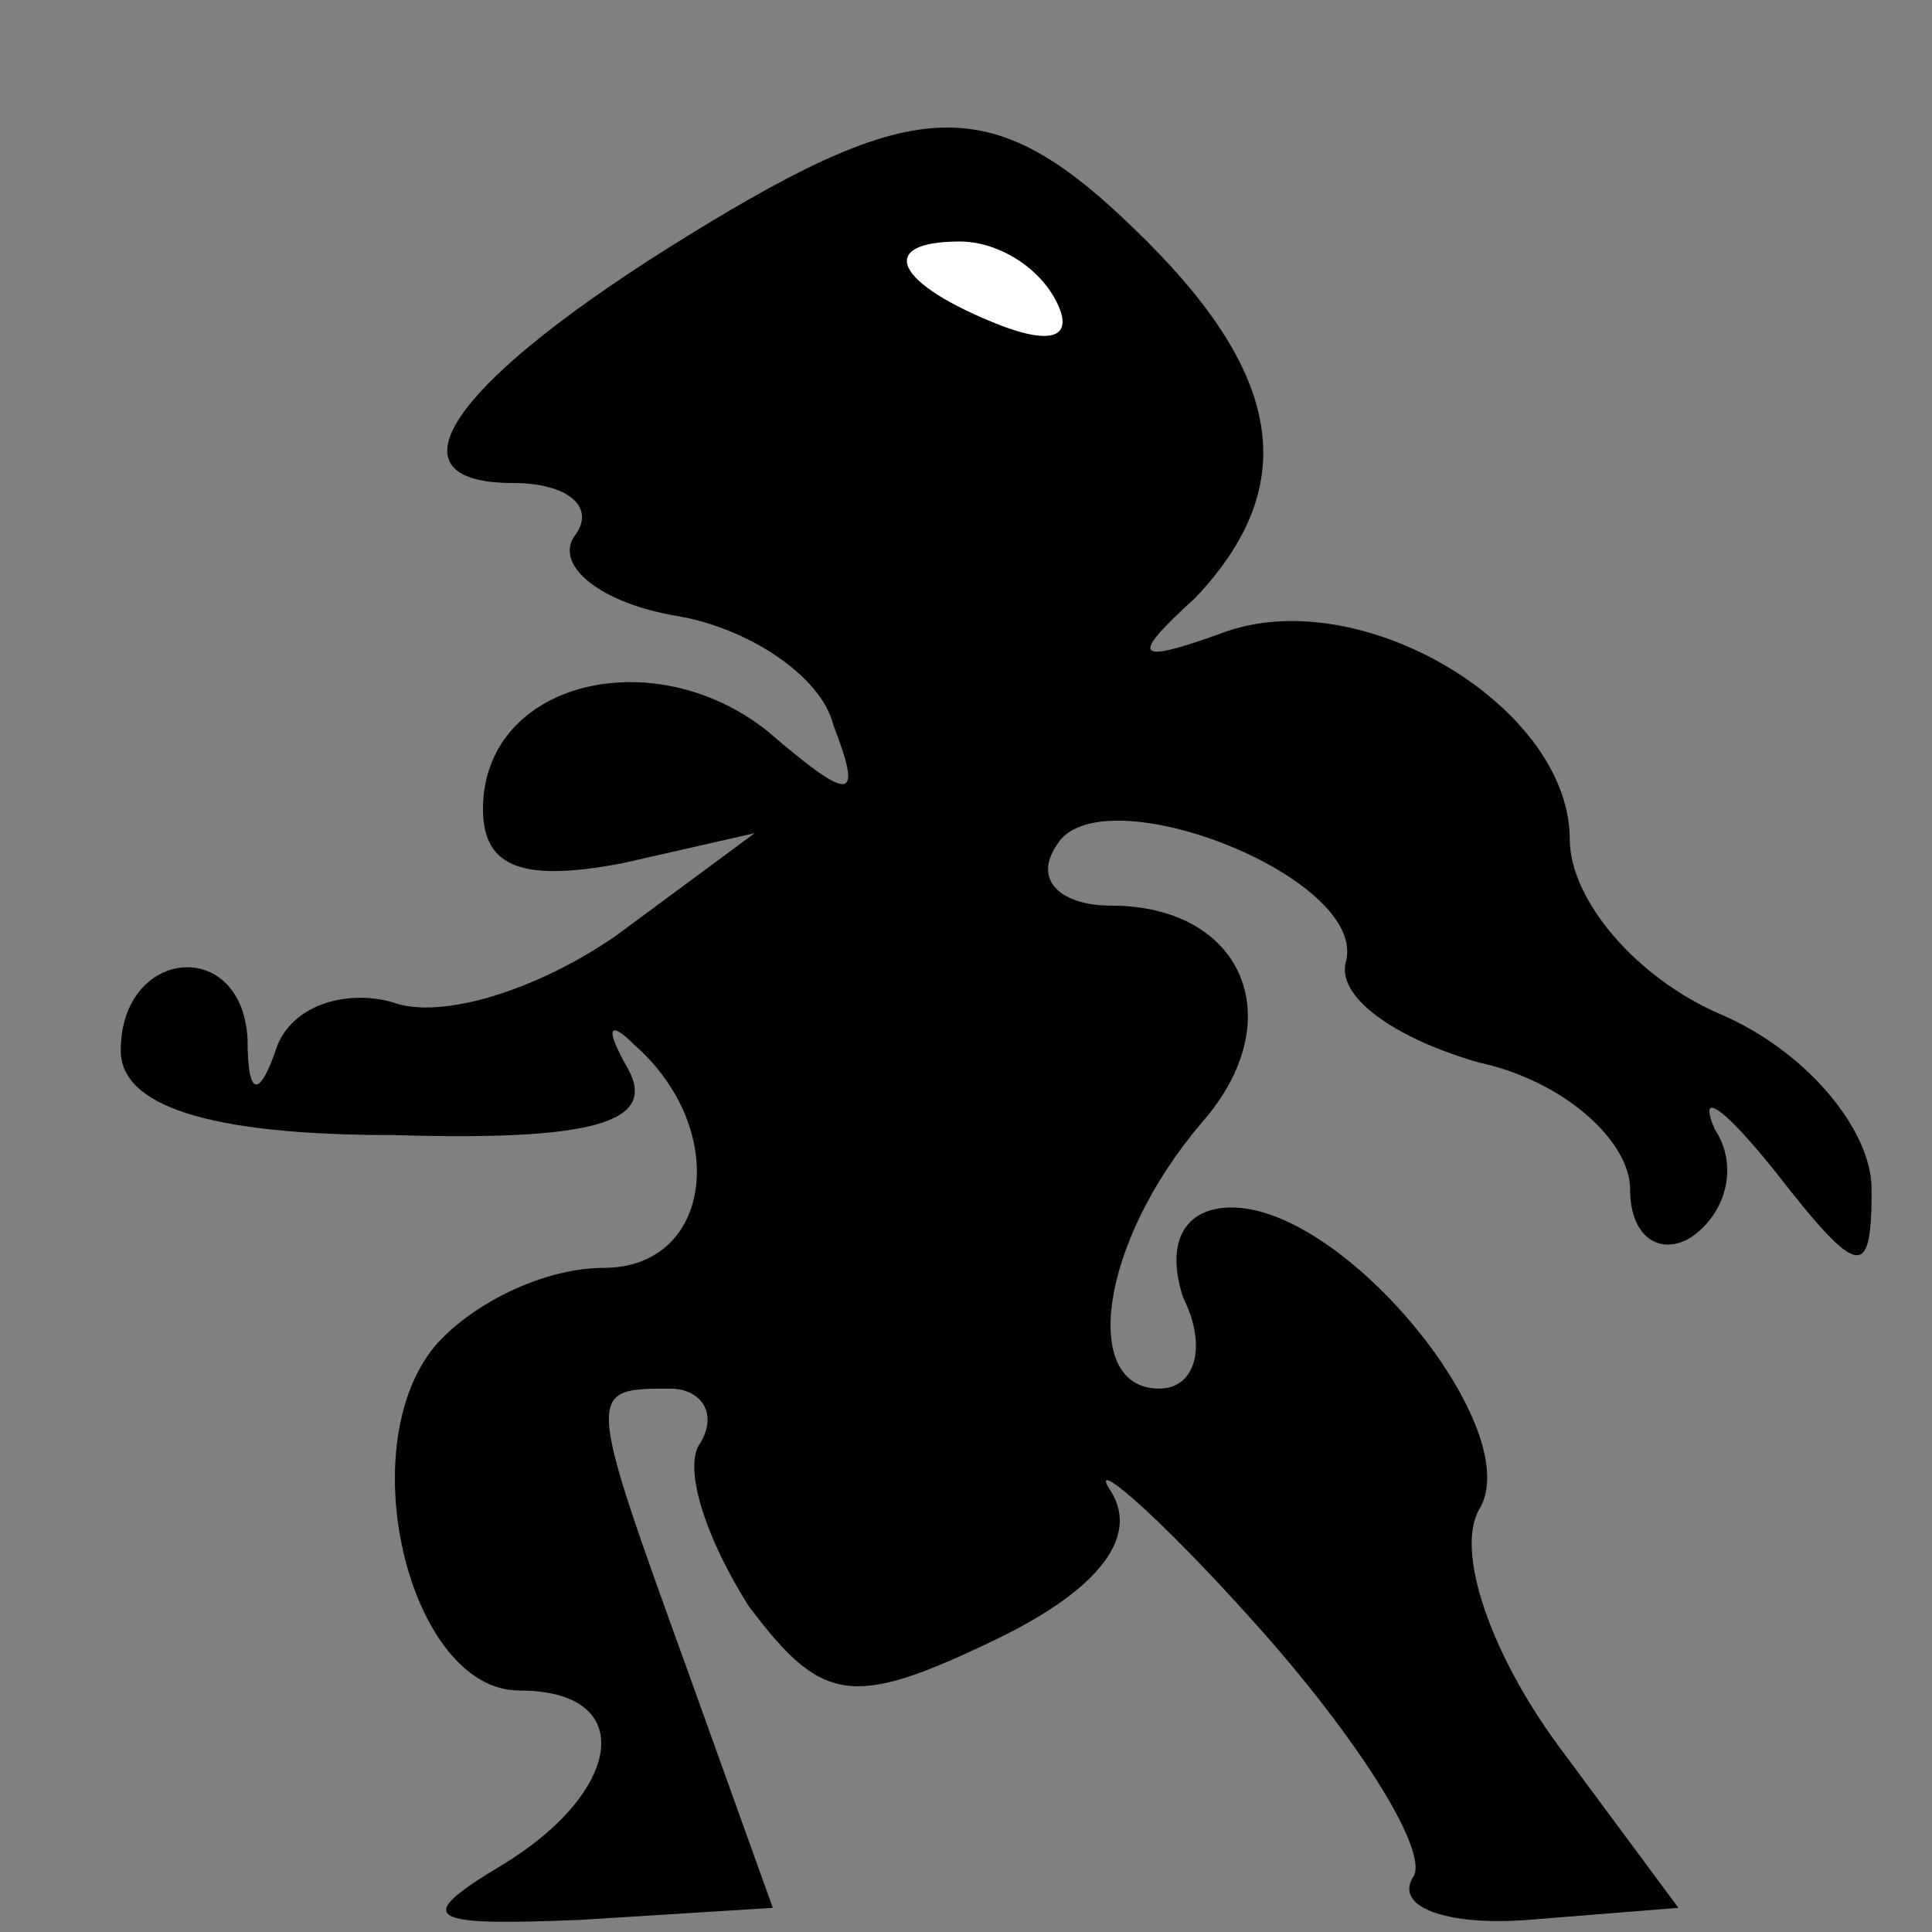 <?xml version="1.0" standalone="no"?>
<!DOCTYPE svg PUBLIC "-//W3C//DTD SVG 20010904//EN"
 "http://www.w3.org/TR/2001/REC-SVG-20010904/DTD/svg10.dtd">
<svg version="1.0" xmlns="http://www.w3.org/2000/svg"
 width="32pt" height="32pt" viewBox="0 0 32 32"
 preserveAspectRatio="xMidYMid meet">
<rect x="0" y="0" width="32" height="32" fill="#808080" stroke="none"/>
<g transform="translate(0,32) scale(0.1,-0.1)"
fill="#000000" stroke="none">
<path fill="#000000" stroke="none" d="M114 281 c-39 -24 -51 -41 -29 -41 9 0
14 -4 10 -9 -3 -5 5 -11 17 -13 12 -2 24 -10 26 -18 5 -13 3 -13 -11 -1 -19
15 -47 8 -47 -13 0 -10 7 -12 23 -9 l22 5 -23 -17 c-13 -9 -29 -14 -37 -11 -7
2 -16 0 -19 -7 -3 -9 -5 -9 -5 1 -1 17 -21 15 -21 -2 0 -9 14 -14 45 -14 33
-1 44 2 39 11 -4 7 -3 8 1 4 16 -14 13 -37 -5 -37 -10 0 -22 -6 -28 -13 -14
-17 -4 -57 14 -57 20 0 17 -17 -3 -29 -15 -9 -12 -10 13 -9 l32 2 -14 39 c-17
47 -17 47 -3 47 5 0 8 -4 5 -9 -3 -4 1 -16 8 -27 12 -16 17 -17 40 -6 17 8 25
17 20 25 -4 6 7 -3 24 -22 17 -19 29 -38 26 -42 -3 -5 6 -8 19 -7 l25 2 -20
27 c-11 15 -17 32 -13 39 8 13 -22 50 -41 50 -8 0 -11 -6 -8 -15 4 -8 2 -15
-4 -15 -13 0 -10 24 7 44 15 17 7 36 -15 36 -8 0 -13 4 -9 10 7 12 51 -5 48
-19 -2 -6 8 -13 22 -17 14 -3 25 -13 25 -21 0 -8 5 -11 10 -8 6 4 8 12 4 18
-3 7 2 3 10 -7 14 -18 16 -18 16 -3 0 10 -11 23 -25 29 -14 6 -25 19 -25 29 0
22 -35 43 -58 34 -14 -5 -15 -4 -4 6 17 18 15 36 -8 59 -25 25 -37 25 -76 1z"/>
<path fill="#ffffff" stroke="none" d="M175 270 c3 -6 -1 -7 -9 -4 -18 7 -21
14 -7 14 6 0 13 -4 16 -10z"/>
</g>
</svg>
